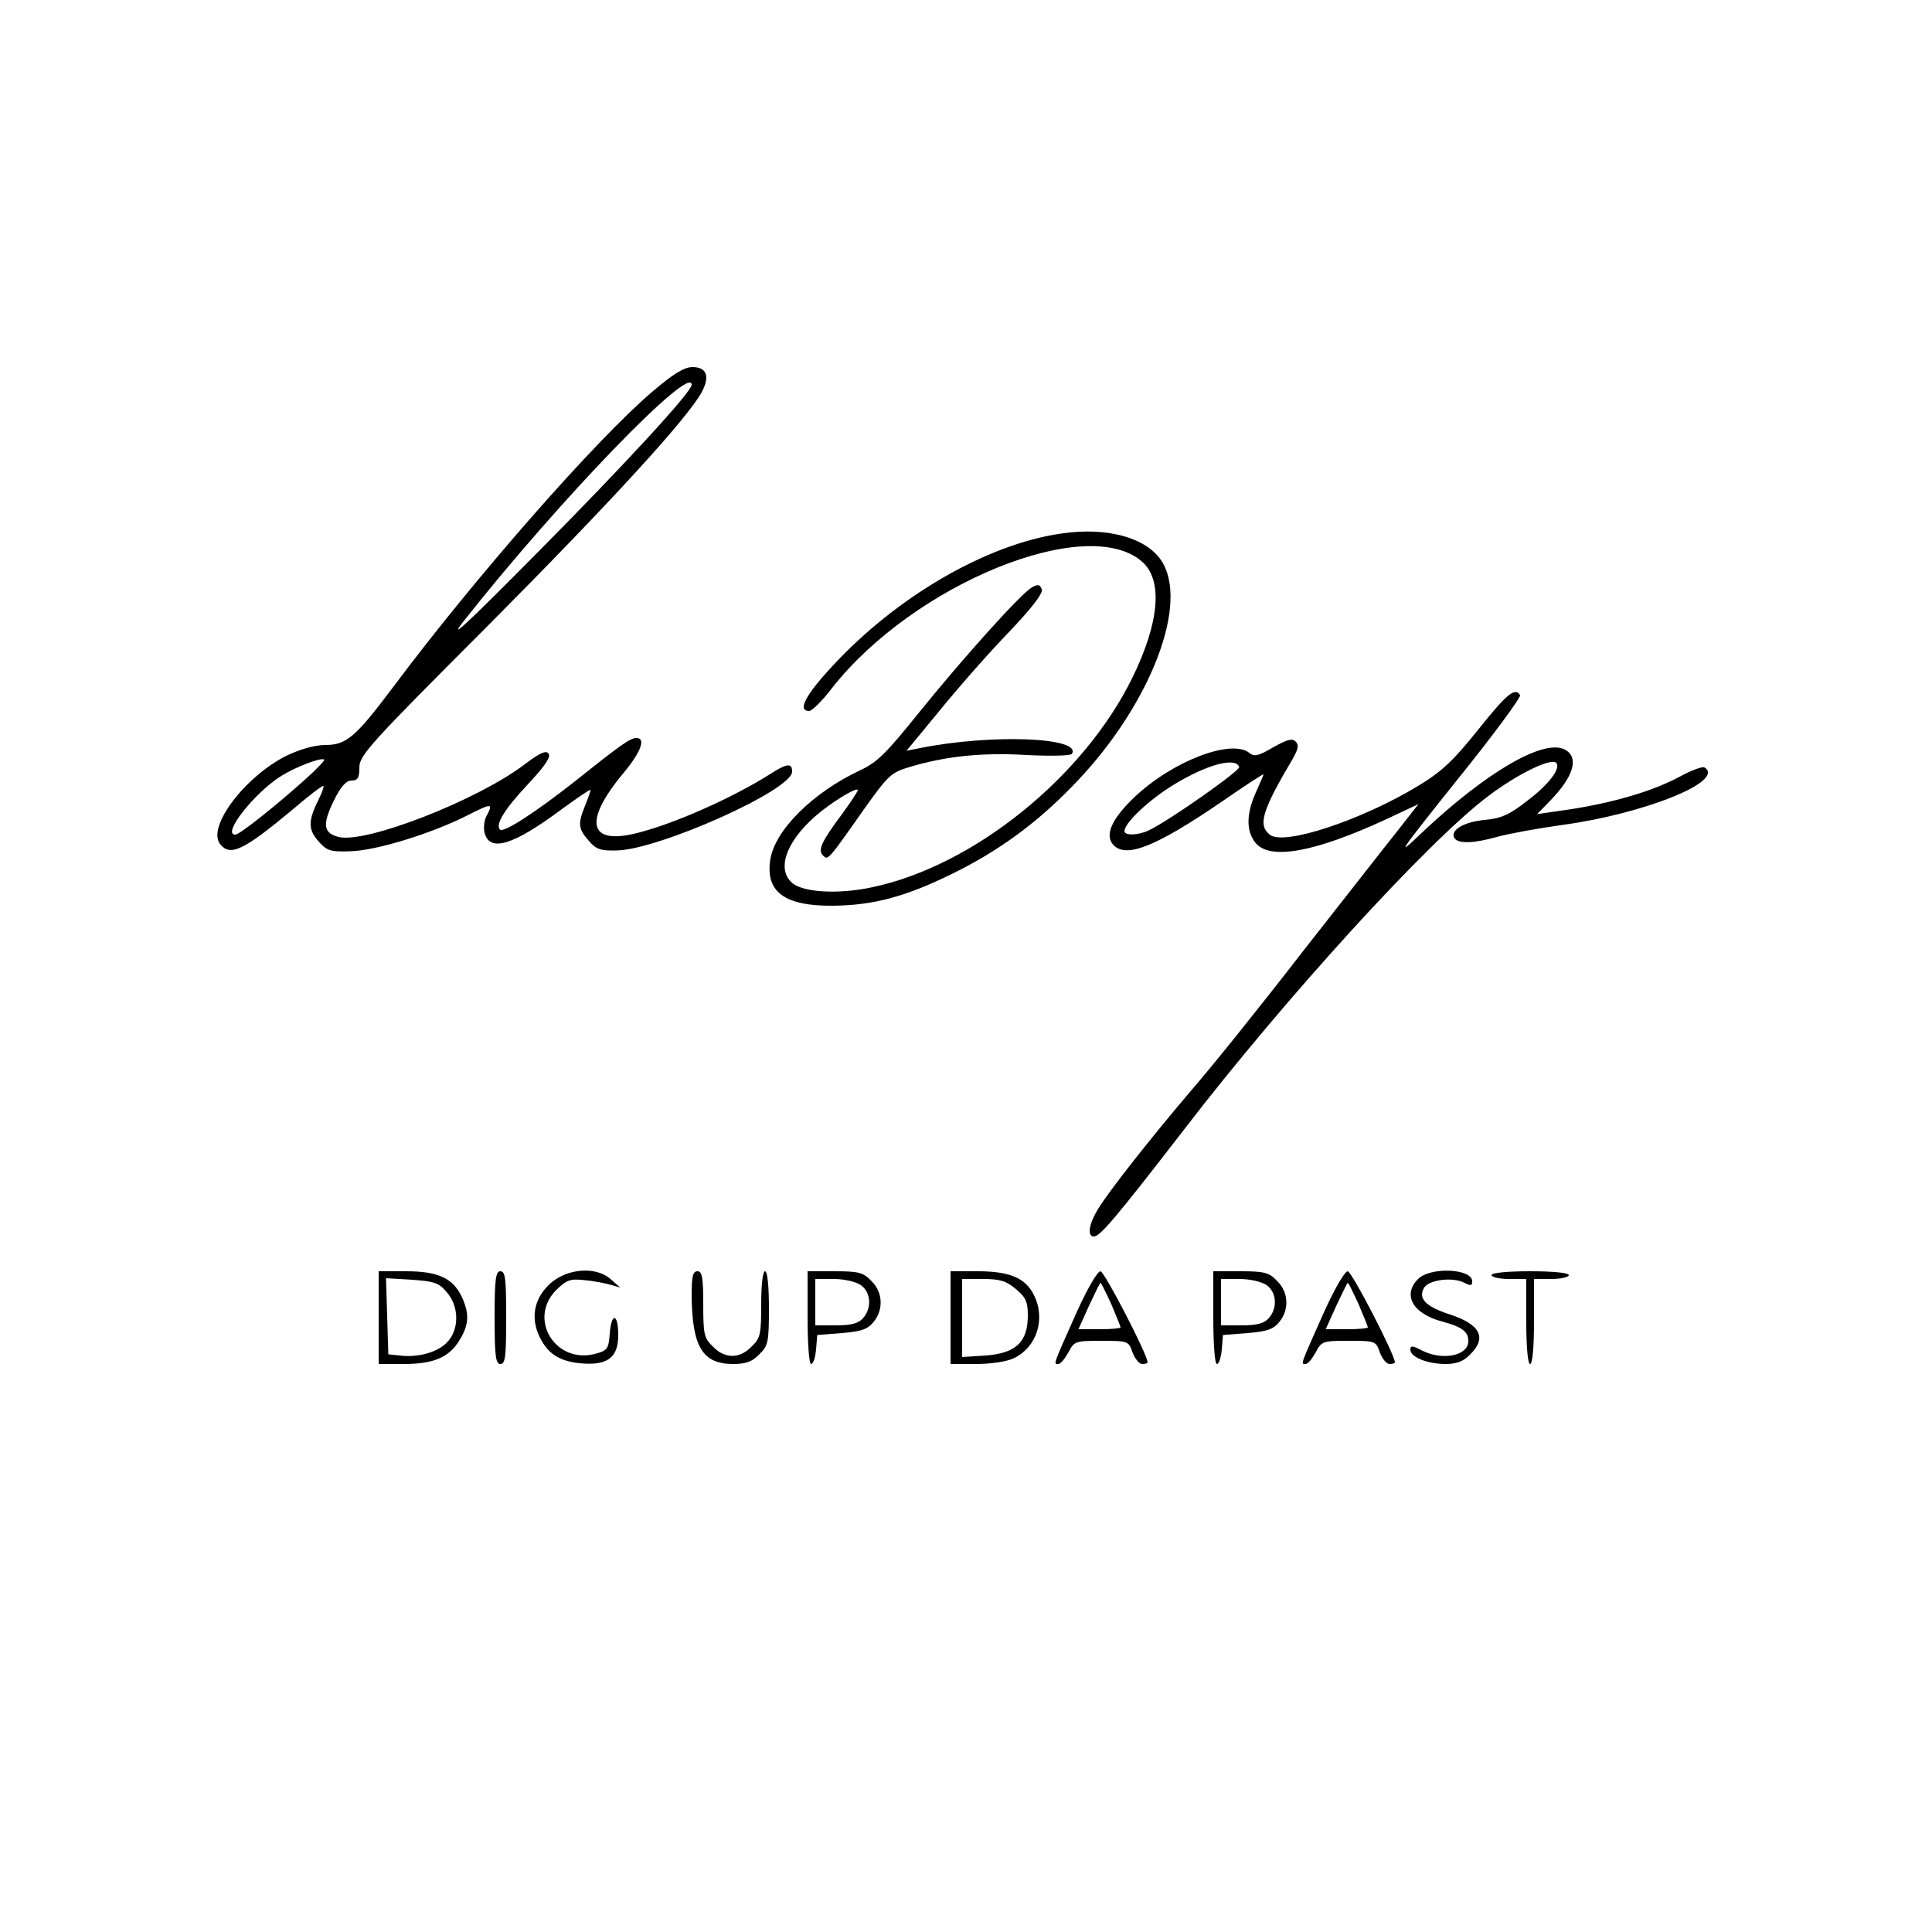 <?xml version="1.0" standalone="no"?>
<!DOCTYPE svg PUBLIC "-//W3C//DTD SVG 20010904//EN"
 "http://www.w3.org/TR/2001/REC-SVG-20010904/DTD/svg10.dtd">
<svg version="1.0" xmlns="http://www.w3.org/2000/svg"
 width="500pt" height="500pt" viewBox="0 0 500 500"
 preserveAspectRatio="xMidYMid meet">
<g transform="translate(0,500) scale(0.1,-0.1)"
fill="#000000" stroke="none">
<path d="M1689 3987 c-146 -124 -461 -483 -673 -767 -96 -128 -120 -148 -174
-148 -27 0 -65 -11 -99 -27 -109 -54 -209 -186 -173 -230 26 -32 60 -16 185
88 43 37 80 65 82 63 2 -1 -3 -16 -11 -32 -29 -58 -29 -79 -3 -110 23 -26 31
-29 85 -27 66 2 207 45 302 93 63 32 67 32 49 -2 -6 -11 -8 -30 -5 -43 13 -51
73 -33 196 58 41 30 76 54 78 53 1 -2 -5 -19 -13 -39 -20 -49 -19 -61 8 -92
19 -23 31 -27 72 -26 107 1 455 156 455 204 0 23 -13 22 -58 -7 -95 -60 -245
-127 -340 -151 -129 -34 -144 28 -38 155 45 54 58 90 33 90 -16 0 -40 -17
-159 -112 -103 -81 -185 -134 -194 -125 -13 13 12 53 71 116 43 46 61 71 55
80 -6 10 -21 4 -62 -27 -122 -93 -412 -206 -482 -188 -39 10 -42 32 -13 92 19
39 33 54 47 54 16 0 20 7 20 34 0 31 27 61 333 367 319 321 515 535 553 604
22 41 13 65 -24 65 -21 0 -49 -17 -103 -63z m101 17 c0 -18 -172 -205 -398
-433 -186 -188 -237 -235 -190 -176 248 314 588 665 588 609z m-1000 -1021
c-78 -70 -170 -143 -181 -143 -36 0 49 108 119 152 37 23 104 49 111 42 2 -2
-20 -25 -49 -51z"/>
<path d="M2745 3619 c-192 -28 -423 -162 -589 -341 -72 -77 -93 -118 -62 -118
7 0 34 26 59 59 211 269 659 452 802 328 55 -47 46 -157 -24 -300 -126 -258
-412 -488 -673 -543 -87 -19 -181 -14 -209 12 -42 38 -10 116 77 185 42 33 94
63 94 54 0 -3 -17 -29 -38 -58 -57 -76 -66 -97 -52 -111 13 -13 12 -14 109
124 60 84 68 91 115 105 93 28 188 38 303 31 62 -3 114 -2 117 3 27 43 -208
52 -393 15 l-35 -7 85 103 c46 57 126 148 178 202 63 66 91 103 87 113 -4 12
-10 14 -25 5 -27 -14 -178 -182 -295 -327 -82 -102 -106 -126 -149 -146 -124
-58 -224 -157 -234 -235 -11 -81 39 -117 162 -116 105 1 188 23 310 83 116 57
213 127 305 221 196 197 305 461 241 580 -35 66 -141 98 -266 79z"/>
<path d="M3825 3111 c-65 -81 -94 -108 -155 -145 -147 -89 -349 -156 -384
-126 -31 25 -20 62 60 197 14 25 16 35 7 44 -9 9 -22 5 -58 -15 -37 -22 -49
-25 -61 -15 -46 38 -199 -20 -298 -114 -58 -55 -77 -97 -56 -122 32 -38 109
-8 283 111 59 41 107 72 107 70 0 -2 -9 -23 -20 -47 -25 -56 -25 -100 -1 -130
37 -46 153 -25 339 61 l83 39 -58 -74 c-32 -40 -142 -181 -245 -312 -102 -132
-228 -289 -280 -349 -110 -129 -217 -265 -247 -314 -23 -38 -28 -70 -10 -70
16 0 59 51 232 275 265 345 636 751 789 865 75 57 162 99 175 86 14 -13 -18
-56 -74 -98 -47 -37 -68 -46 -111 -50 -54 -5 -90 -27 -78 -47 10 -15 49 -14
110 3 28 8 104 22 169 31 213 29 424 114 368 149 -4 3 -33 -7 -62 -23 -68 -37
-168 -67 -282 -85 l-89 -13 35 36 c60 62 74 111 37 131 -54 29 -202 -57 -367
-212 -73 -70 -69 -63 90 136 92 114 164 212 161 217 -13 21 -34 4 -109 -90z
m-618 -96 c3 -9 -178 -137 -234 -164 -27 -13 -63 -14 -63 -2 0 19 52 70 107
107 92 61 180 88 190 59z"/>
<path d="M980 1590 l0 -120 65 0 c77 0 118 17 145 63 24 39 25 68 5 111 -23
48 -61 66 -144 66 l-71 0 0 -120z m176 66 c33 -37 33 -98 0 -131 -25 -25 -74
-39 -122 -33 l-29 3 -3 99 -3 98 67 -4 c58 -4 70 -8 90 -32z"/>
<path d="M1280 1590 c0 -100 3 -120 15 -120 13 0 15 20 15 120 0 100 -2 120
-15 120 -12 0 -15 -20 -15 -120z"/>
<path d="M1426 1680 c-41 -36 -53 -84 -33 -132 21 -49 51 -70 107 -76 72 -7
100 14 100 73 0 57 -18 59 -22 3 -3 -38 -6 -43 -35 -51 -104 -30 -179 89 -103
165 27 26 36 29 73 25 23 -2 53 -8 67 -12 l25 -7 -24 21 c-37 34 -111 29 -155
-9z"/>
<path d="M1790 1648 c1 -133 28 -178 107 -178 33 0 50 6 68 25 23 22 25 32 25
120 0 57 -4 95 -10 95 -6 0 -10 -35 -10 -85 0 -78 -2 -88 -25 -110 -31 -32
-69 -32 -100 0 -23 22 -25 32 -25 110 0 69 -3 85 -15 85 -12 0 -15 -14 -15
-62z"/>
<path d="M2090 1590 c0 -68 4 -120 9 -120 6 0 11 17 13 38 l3 37 63 5 c51 4
68 10 83 29 26 32 24 77 -6 106 -21 22 -33 25 -95 25 l-70 0 0 -120z m138 84
c26 -18 29 -60 5 -86 -12 -13 -30 -18 -70 -18 l-53 0 0 60 0 60 48 0 c27 0 57
-7 70 -16z"/>
<path d="M2460 1590 l0 -120 66 0 c38 0 79 6 98 15 60 29 83 103 51 165 -22
43 -63 60 -145 60 l-70 0 0 -120z m169 74 c26 -22 31 -33 31 -69 0 -68 -31
-97 -108 -103 l-62 -4 0 101 0 101 54 0 c44 0 60 -5 85 -26z"/>
<path d="M2786 1603 c-62 -139 -60 -133 -47 -133 6 0 17 14 26 30 15 29 18 30
86 30 69 0 70 -1 80 -30 6 -16 17 -30 25 -30 8 0 14 2 14 4 0 20 -112 236
-122 236 -8 0 -35 -47 -62 -107z m90 22 c13 -31 24 -58 24 -60 0 -3 -25 -5
-54 -5 l-55 0 27 60 c15 32 28 59 30 60 2 0 14 -25 28 -55z"/>
<path d="M3140 1590 c0 -68 4 -120 9 -120 6 0 11 17 13 38 l3 37 63 5 c51 4
68 10 83 29 26 32 24 77 -6 106 -21 22 -33 25 -95 25 l-70 0 0 -120z m138 84
c26 -18 29 -60 5 -86 -12 -13 -30 -18 -70 -18 l-53 0 0 60 0 60 48 0 c27 0 57
-7 70 -16z"/>
<path d="M3426 1603 c-62 -139 -60 -133 -47 -133 6 0 17 14 26 30 15 29 18 30
86 30 69 0 70 -1 80 -30 6 -16 17 -30 25 -30 8 0 14 2 14 4 0 20 -112 236
-122 236 -8 0 -35 -47 -62 -107z m90 22 c13 -31 24 -58 24 -60 0 -3 -25 -5
-54 -5 l-55 0 27 60 c15 32 28 59 30 60 2 0 14 -25 28 -55z"/>
<path d="M3670 1690 c-41 -41 -14 -90 62 -110 52 -14 68 -26 68 -51 0 -38 -68
-51 -120 -24 -25 13 -30 13 -30 2 0 -19 44 -37 91 -37 29 0 47 7 64 25 44 43
26 78 -55 104 -61 20 -81 41 -64 69 13 20 74 28 104 12 16 -8 20 -8 20 4 0 33
-108 38 -140 6z"/>
<path d="M3860 1700 c0 -5 20 -10 45 -10 l45 0 0 -110 c0 -67 4 -110 10 -110
6 0 10 43 10 110 l0 110 45 0 c25 0 45 5 45 10 0 6 -40 10 -100 10 -60 0 -100
-4 -100 -10z"/>
</g>
</svg>
